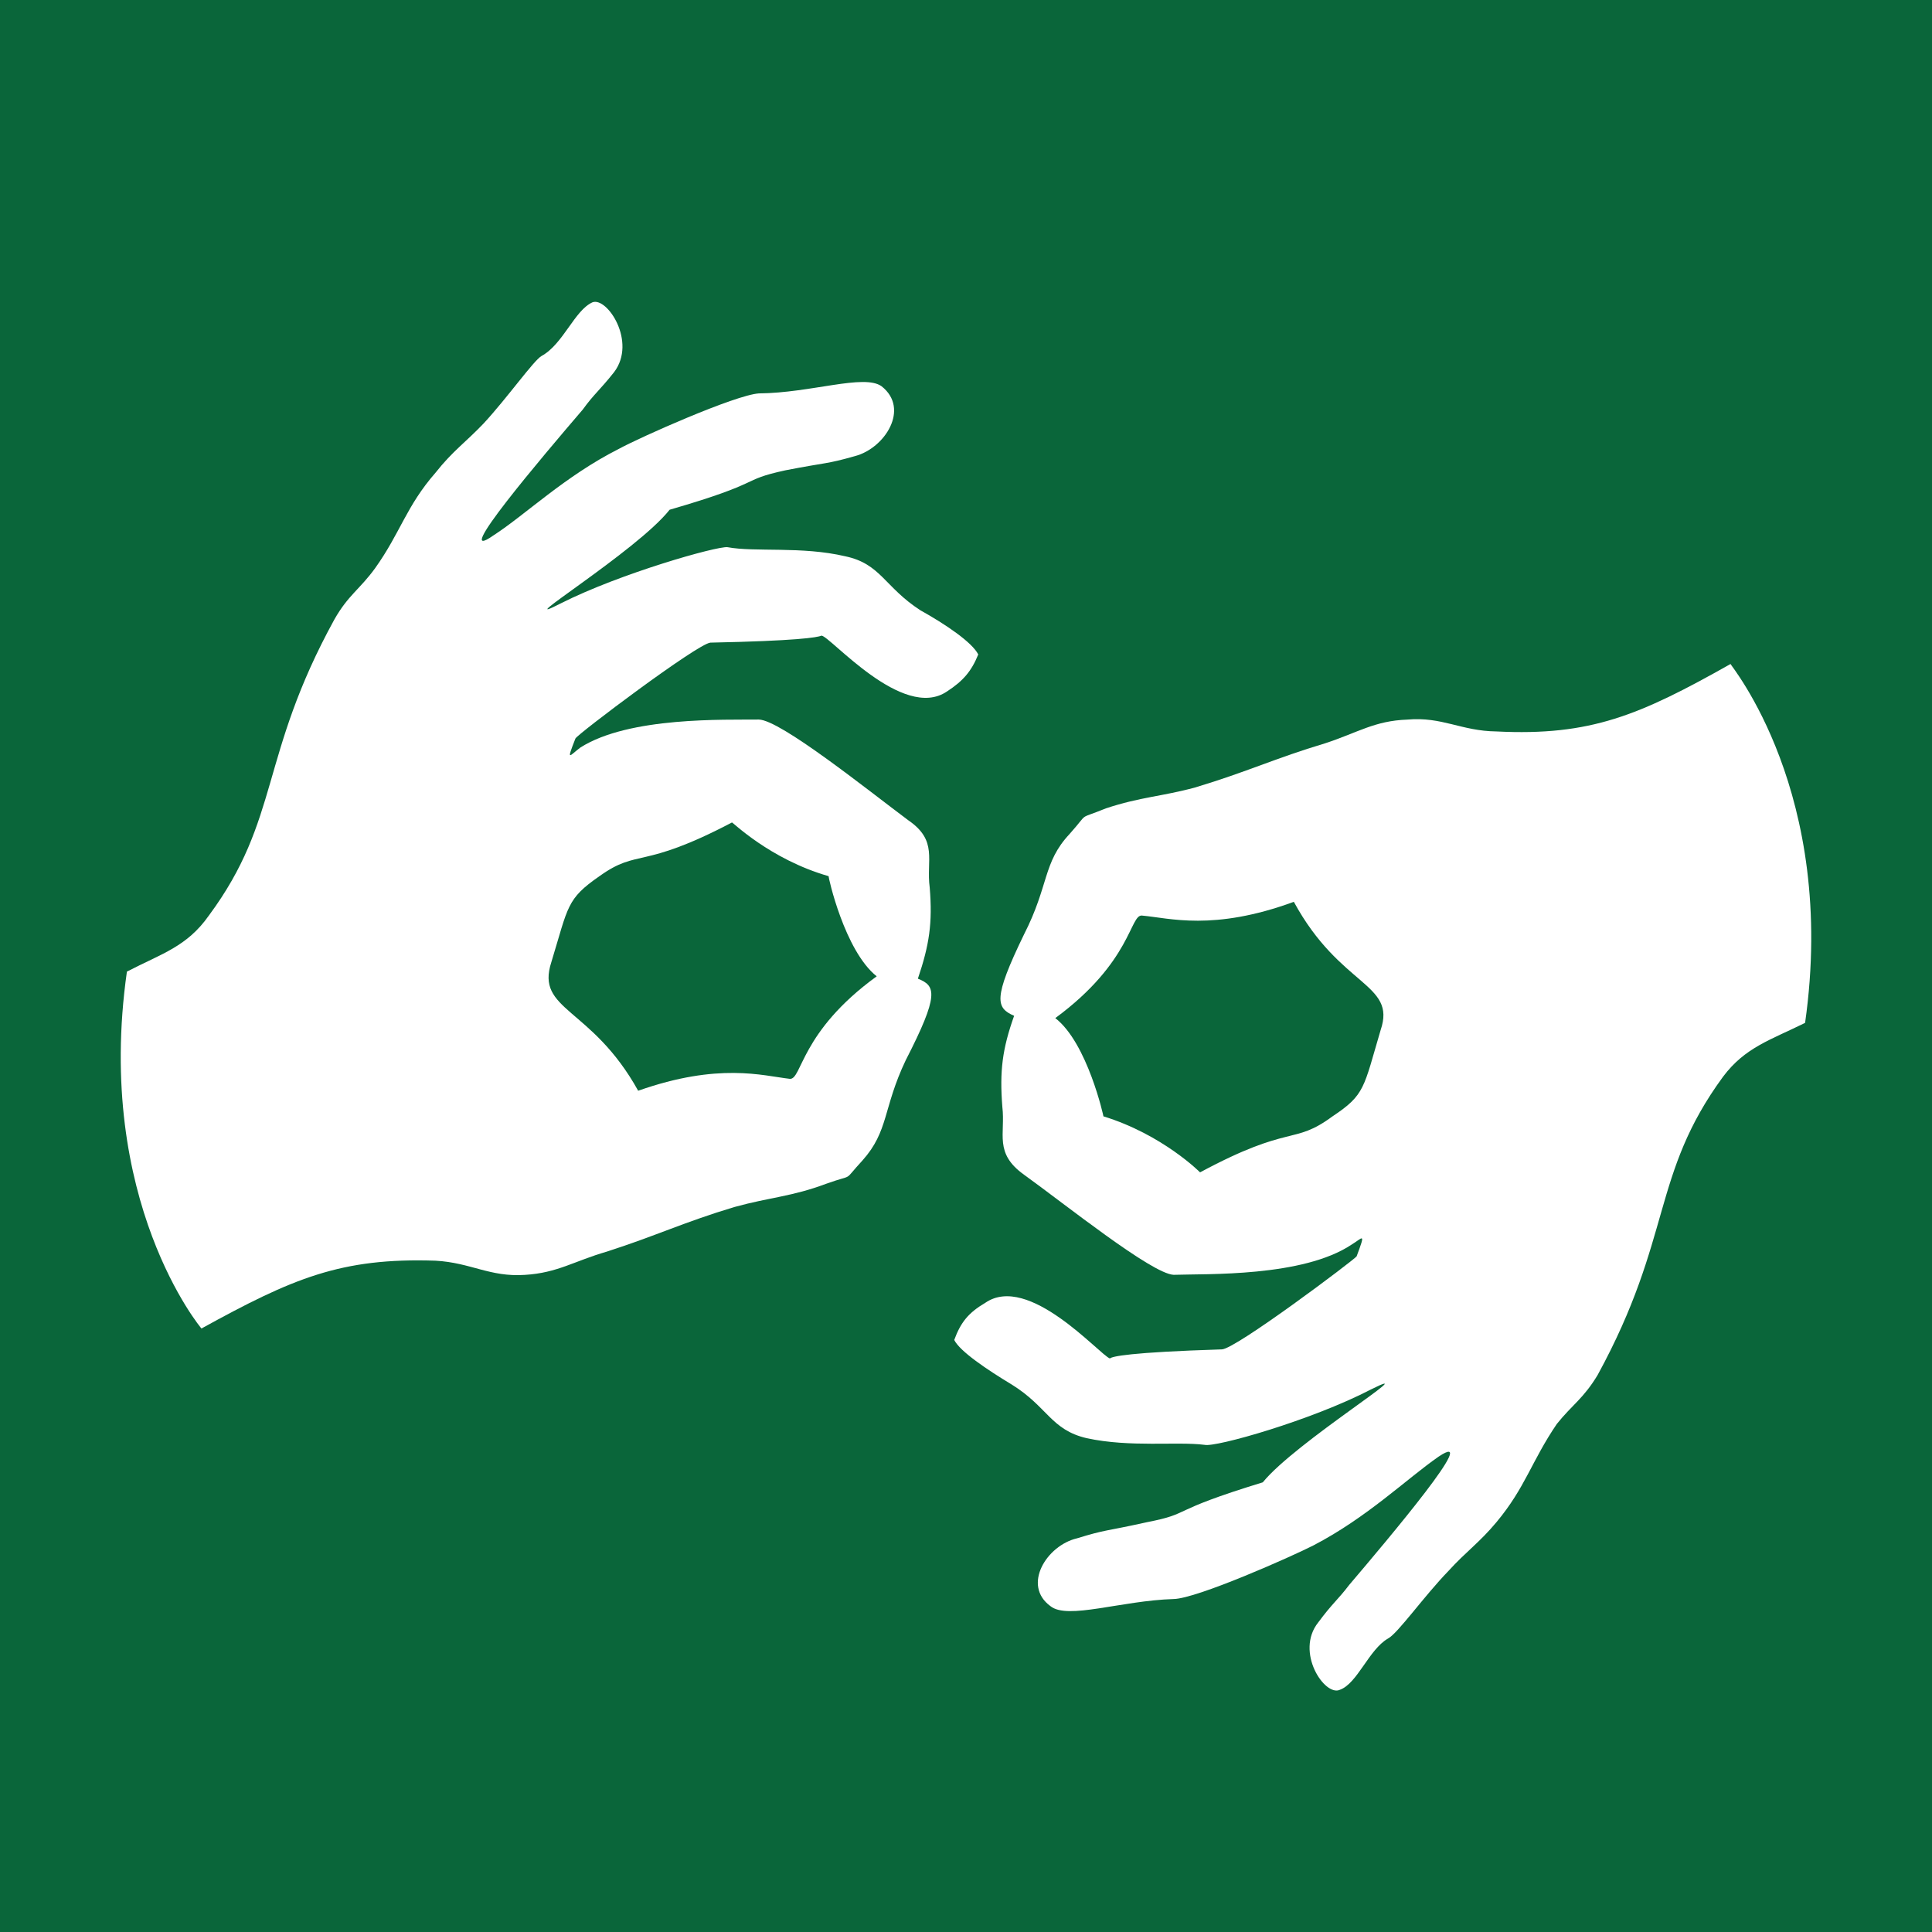 <svg xmlns="http://www.w3.org/2000/svg" version="1.1" xmlns:xlink="http://www.w3.org/1999/xlink" xmlns:svgjs="http://svgjs.dev/svgjs" width="32" height="32"><rect width="100%" height="100%" fill="#333333" stroke="none"/><svg width="32" height="32" viewBox="0 0 32 32" fill="none" xmlns="http://www.w3.org/2000/svg">
<rect width="32" height="32" fill="#0A663A"></rect>
<g clip-path="url(#clip0_27008_10)">
<path d="M28.663 10.998C27.157 11.847 26.347 12.193 24.786 12.115C24.199 12.108 23.888 11.867 23.308 11.919C22.767 11.938 22.49 12.134 21.95 12.311C21.119 12.559 20.666 12.781 19.795 13.043C19.242 13.193 18.891 13.199 18.317 13.389C17.824 13.591 18.06 13.428 17.716 13.813C17.27 14.29 17.378 14.662 16.96 15.479C16.44 16.55 16.5 16.694 16.797 16.825C16.602 17.373 16.555 17.739 16.602 18.333C16.655 18.784 16.46 19.097 16.96 19.456C17.642 19.947 19.074 21.096 19.438 21.115C19.985 21.096 21.579 21.155 22.389 20.613C22.572 20.502 22.626 20.391 22.47 20.809C22.437 20.861 20.451 22.357 20.235 22.35C18.706 22.398 18.412 22.467 18.384 22.501C18.208 22.435 17.037 21.083 16.319 21.579C16.041 21.743 15.913 21.9 15.805 22.194C15.899 22.383 16.346 22.684 16.757 22.932C17.351 23.299 17.405 23.683 18 23.821C18.722 23.977 19.492 23.873 19.951 23.931C20.127 23.977 21.72 23.527 22.713 23.011C23.631 22.553 21.45 23.892 20.916 24.552C19.309 25.043 19.762 25.062 18.999 25.212C18.29 25.369 18.323 25.33 17.837 25.48C17.337 25.597 16.925 26.257 17.399 26.603C17.682 26.832 18.567 26.512 19.438 26.485C19.823 26.479 21.396 25.78 21.754 25.597C22.646 25.133 23.3 24.493 23.827 24.127C24.556 23.638 23.003 25.48 22.348 26.25C22.159 26.499 22.072 26.551 21.835 26.871C21.444 27.361 21.943 28.106 22.193 27.988C22.483 27.884 22.672 27.322 22.99 27.139C23.152 27.054 23.584 26.44 23.989 26.022C24.286 25.695 24.503 25.552 24.786 25.212C25.266 24.637 25.367 24.2 25.786 23.585C26.042 23.265 26.224 23.168 26.461 22.776C27.71 20.489 27.345 19.463 28.541 17.831C28.906 17.347 29.317 17.229 29.898 16.942C30.439 13.133 28.649 11.004 28.663 10.998ZM22.868 17.06C22.584 18.02 22.612 18.131 22.071 18.49C21.416 18.974 21.382 18.608 19.877 19.418C19.877 19.418 19.255 18.791 18.276 18.49C18.282 18.503 18.012 17.275 17.479 16.863C18.748 15.929 18.714 15.139 18.917 15.165C19.37 15.205 20.093 15.427 21.43 14.937C22.2 16.354 23.132 16.282 22.868 17.06Z" fill="white"></path>
<path d="M15.244 10.108C14.65 9.723 14.589 9.338 14.001 9.214C13.279 9.044 12.502 9.148 12.049 9.063C11.874 9.044 10.28 9.494 9.294 9.991C8.362 10.468 10.55 9.129 11.091 8.443C12.691 7.979 12.232 7.959 13.008 7.79C13.711 7.653 13.677 7.692 14.163 7.554C14.656 7.424 15.075 6.77 14.602 6.398C14.312 6.189 13.434 6.509 12.569 6.516C12.178 6.542 10.604 7.241 10.246 7.437C9.355 7.888 8.7 8.528 8.173 8.868C7.437 9.384 8.997 7.548 9.652 6.784C9.841 6.523 9.929 6.47 10.172 6.163C10.55 5.661 10.057 4.916 9.814 5.007C9.517 5.138 9.328 5.7 8.97 5.896C8.841 5.968 8.409 6.582 8.011 7.013C7.713 7.326 7.497 7.47 7.214 7.829C6.728 8.385 6.633 8.822 6.214 9.41C5.958 9.763 5.769 9.854 5.539 10.259C4.29 12.533 4.648 13.558 3.459 15.165C3.095 15.681 2.683 15.792 2.102 16.093C1.561 19.894 3.344 22.017 3.337 22.004C4.843 21.175 5.647 20.828 7.214 20.881C7.802 20.914 8.112 21.155 8.693 21.116C9.233 21.084 9.51 20.887 10.05 20.731C10.881 20.463 11.333 20.241 12.164 19.992C12.758 19.828 13.11 19.822 13.684 19.607C14.177 19.43 13.94 19.594 14.285 19.221C14.723 18.731 14.622 18.359 15.001 17.562C15.561 16.471 15.5 16.327 15.203 16.21C15.393 15.648 15.447 15.289 15.399 14.701C15.338 14.244 15.541 13.924 15.041 13.584C14.359 13.074 12.927 11.925 12.569 11.918C12.016 11.925 10.422 11.866 9.612 12.382C9.43 12.519 9.375 12.63 9.531 12.232C9.565 12.159 11.55 10.664 11.766 10.644C13.182 10.615 13.539 10.559 13.606 10.528C13.746 10.531 14.951 11.948 15.683 11.454C15.953 11.278 16.088 11.121 16.203 10.84C16.102 10.638 15.656 10.337 15.244 10.108ZM9.929 14.512C10.577 14.048 10.617 14.414 12.123 13.623C12.123 13.604 12.745 14.231 13.724 14.512C13.717 14.518 13.987 15.746 14.521 16.171C13.251 17.092 13.285 17.883 13.082 17.869C12.63 17.817 11.907 17.595 10.57 18.066C9.794 16.668 8.868 16.746 9.132 15.936C9.415 15.008 9.382 14.891 9.929 14.512Z" fill="white"></path>
</g>
<defs>
<clipPath id="SvgjsClipPath1001">
<rect width="28" height="23" fill="white" transform="translate(2 5)"></rect>
</clipPath>
</defs>
</svg><style>@media (prefers-color-scheme: light) { :root { filter: none; } }
@media (prefers-color-scheme: dark) { :root { filter: none; } }
</style></svg>